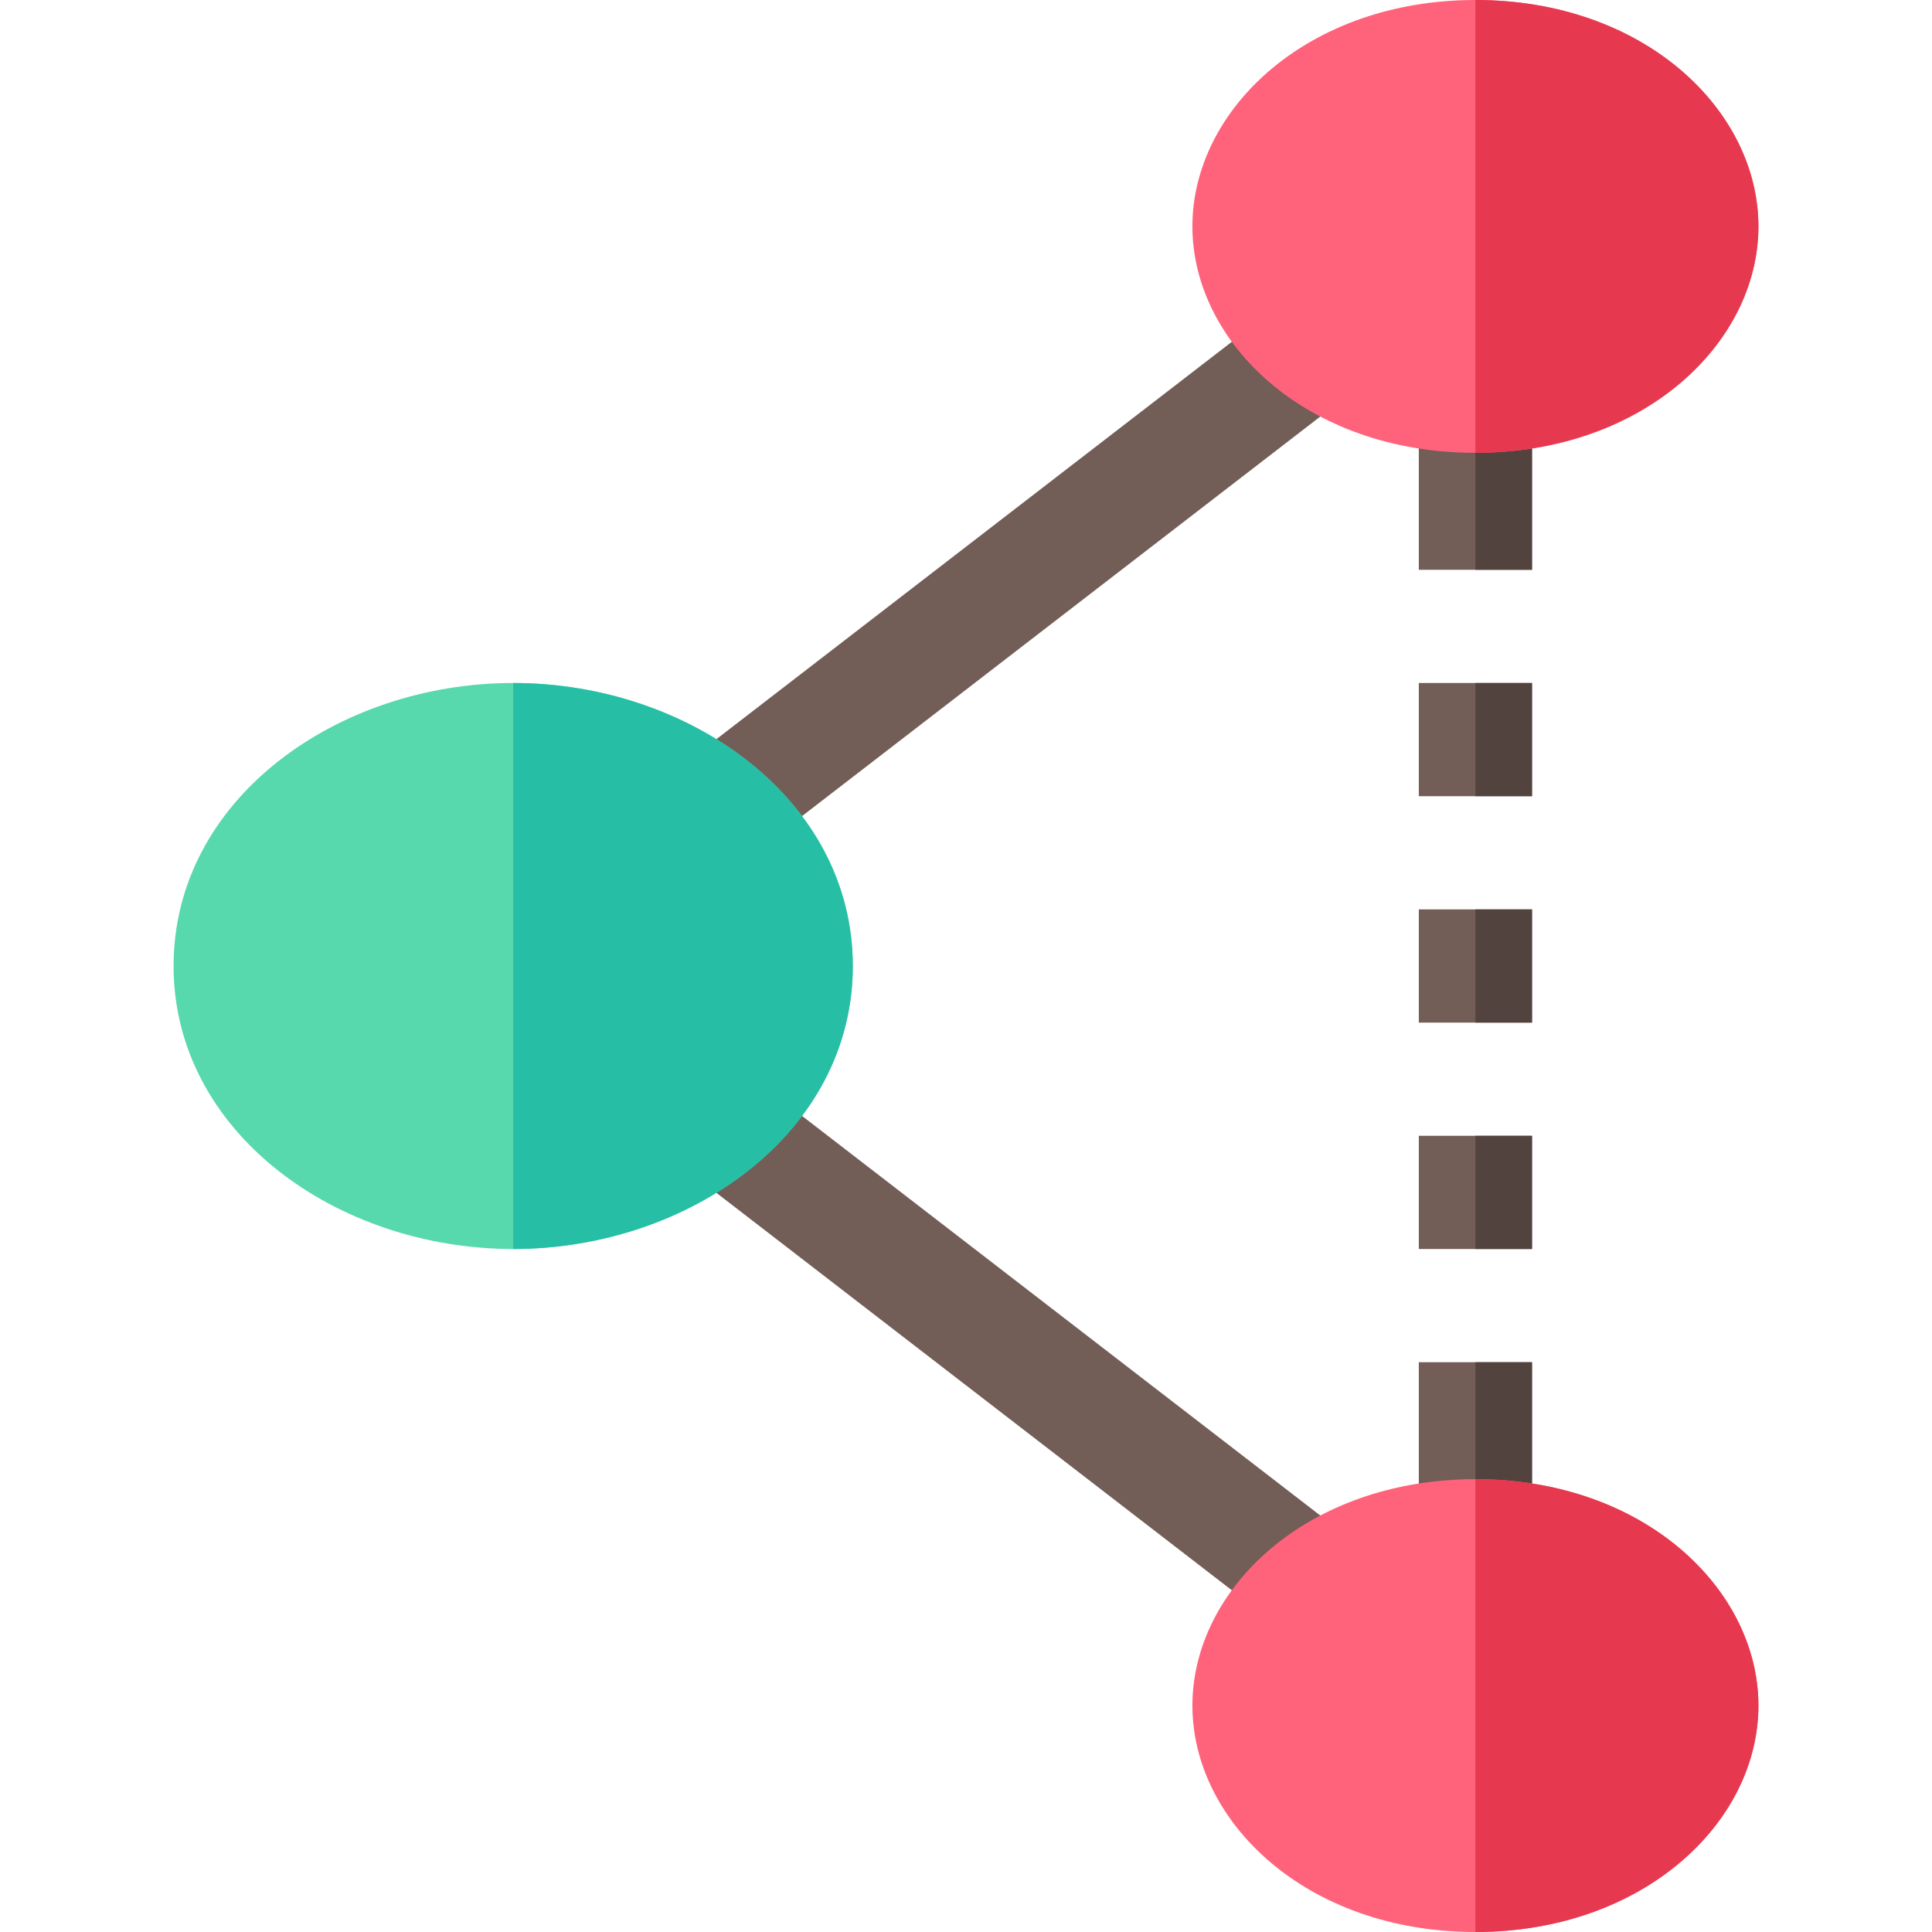 <svg height="512pt" viewBox="-46 0 512 512" width="512pt" xmlns="http://www.w3.org/2000/svg">
    <g fill="#725d57">
        <path d="m330 181h30v30h-30zm0 0"/>
        <path d="m330 105h30v46h-30zm0 0"/>
        <path d="m330 241h30v30h-30zm0 0"/>
        <path d="m330 301h30v30h-30zm0 0"/>
        <path d="m330 361h30v46h-30zm0 0"/>
    </g>
    <path d="m345 105h15v46h-15zm0 0" fill="#53433f"/>
    <path d="m345 181h15v30h-15zm0 0" fill="#53433f"/>
    <path d="m345 241h15v30h-15zm0 0" fill="#53433f"/>
    <path d="m345 301h15v30h-15zm0 0" fill="#53433f"/>
    <path d="m345 361h15v46h-15zm0 0" fill="#53433f"/>
    <path d="m293.832 80.262 18.316 23.762-158.785 122.414-18.316-23.762zm0 0" fill="#725d57"/>
    <path d="m153.363 285.566 158.766 122.414-18.32 23.758-158.762-122.414zm0 0"
          fill="#725d57"/>
    <path d="m90 331c-46.781 0-90-30.93-90-75 0-44.254 43.441-75 90-75 46.781 0 90 30.93 90 75 0 44.254-43.441 75-90 75zm0 0"
          fill="#57d9ad"/>
    <path d="m90 181v150c46.559 0 90-30.746 90-75 0-44.07-43.219-75-90-75zm0 0" fill="#26bfa6"/>
    <path d="m345 120c-44.902 0-75-29.309-75-60 0-31.008 30.539-60 75-60 44.902 0 75 29.309 75 60 0 31.008-30.539 60-75 60zm0 0"
          fill="#ff637b"/>
    <path d="m345 512c-44.902 0-75-29.309-75-60 0-31.008 30.539-60 75-60 44.902 0 75 29.309 75 60 0 31.008-30.539 60-75 60zm0 0"
          fill="#ff637b"/>
    <path d="m345 0v120c44.461 0 75-28.992 75-60 0-30.691-30.098-60-75-60zm0 0" fill="#e63950"/>
    <path d="m345 392v120c44.461 0 75-28.992 75-60 0-30.691-30.098-60-75-60zm0 0" fill="#e63950"/>
</svg>
